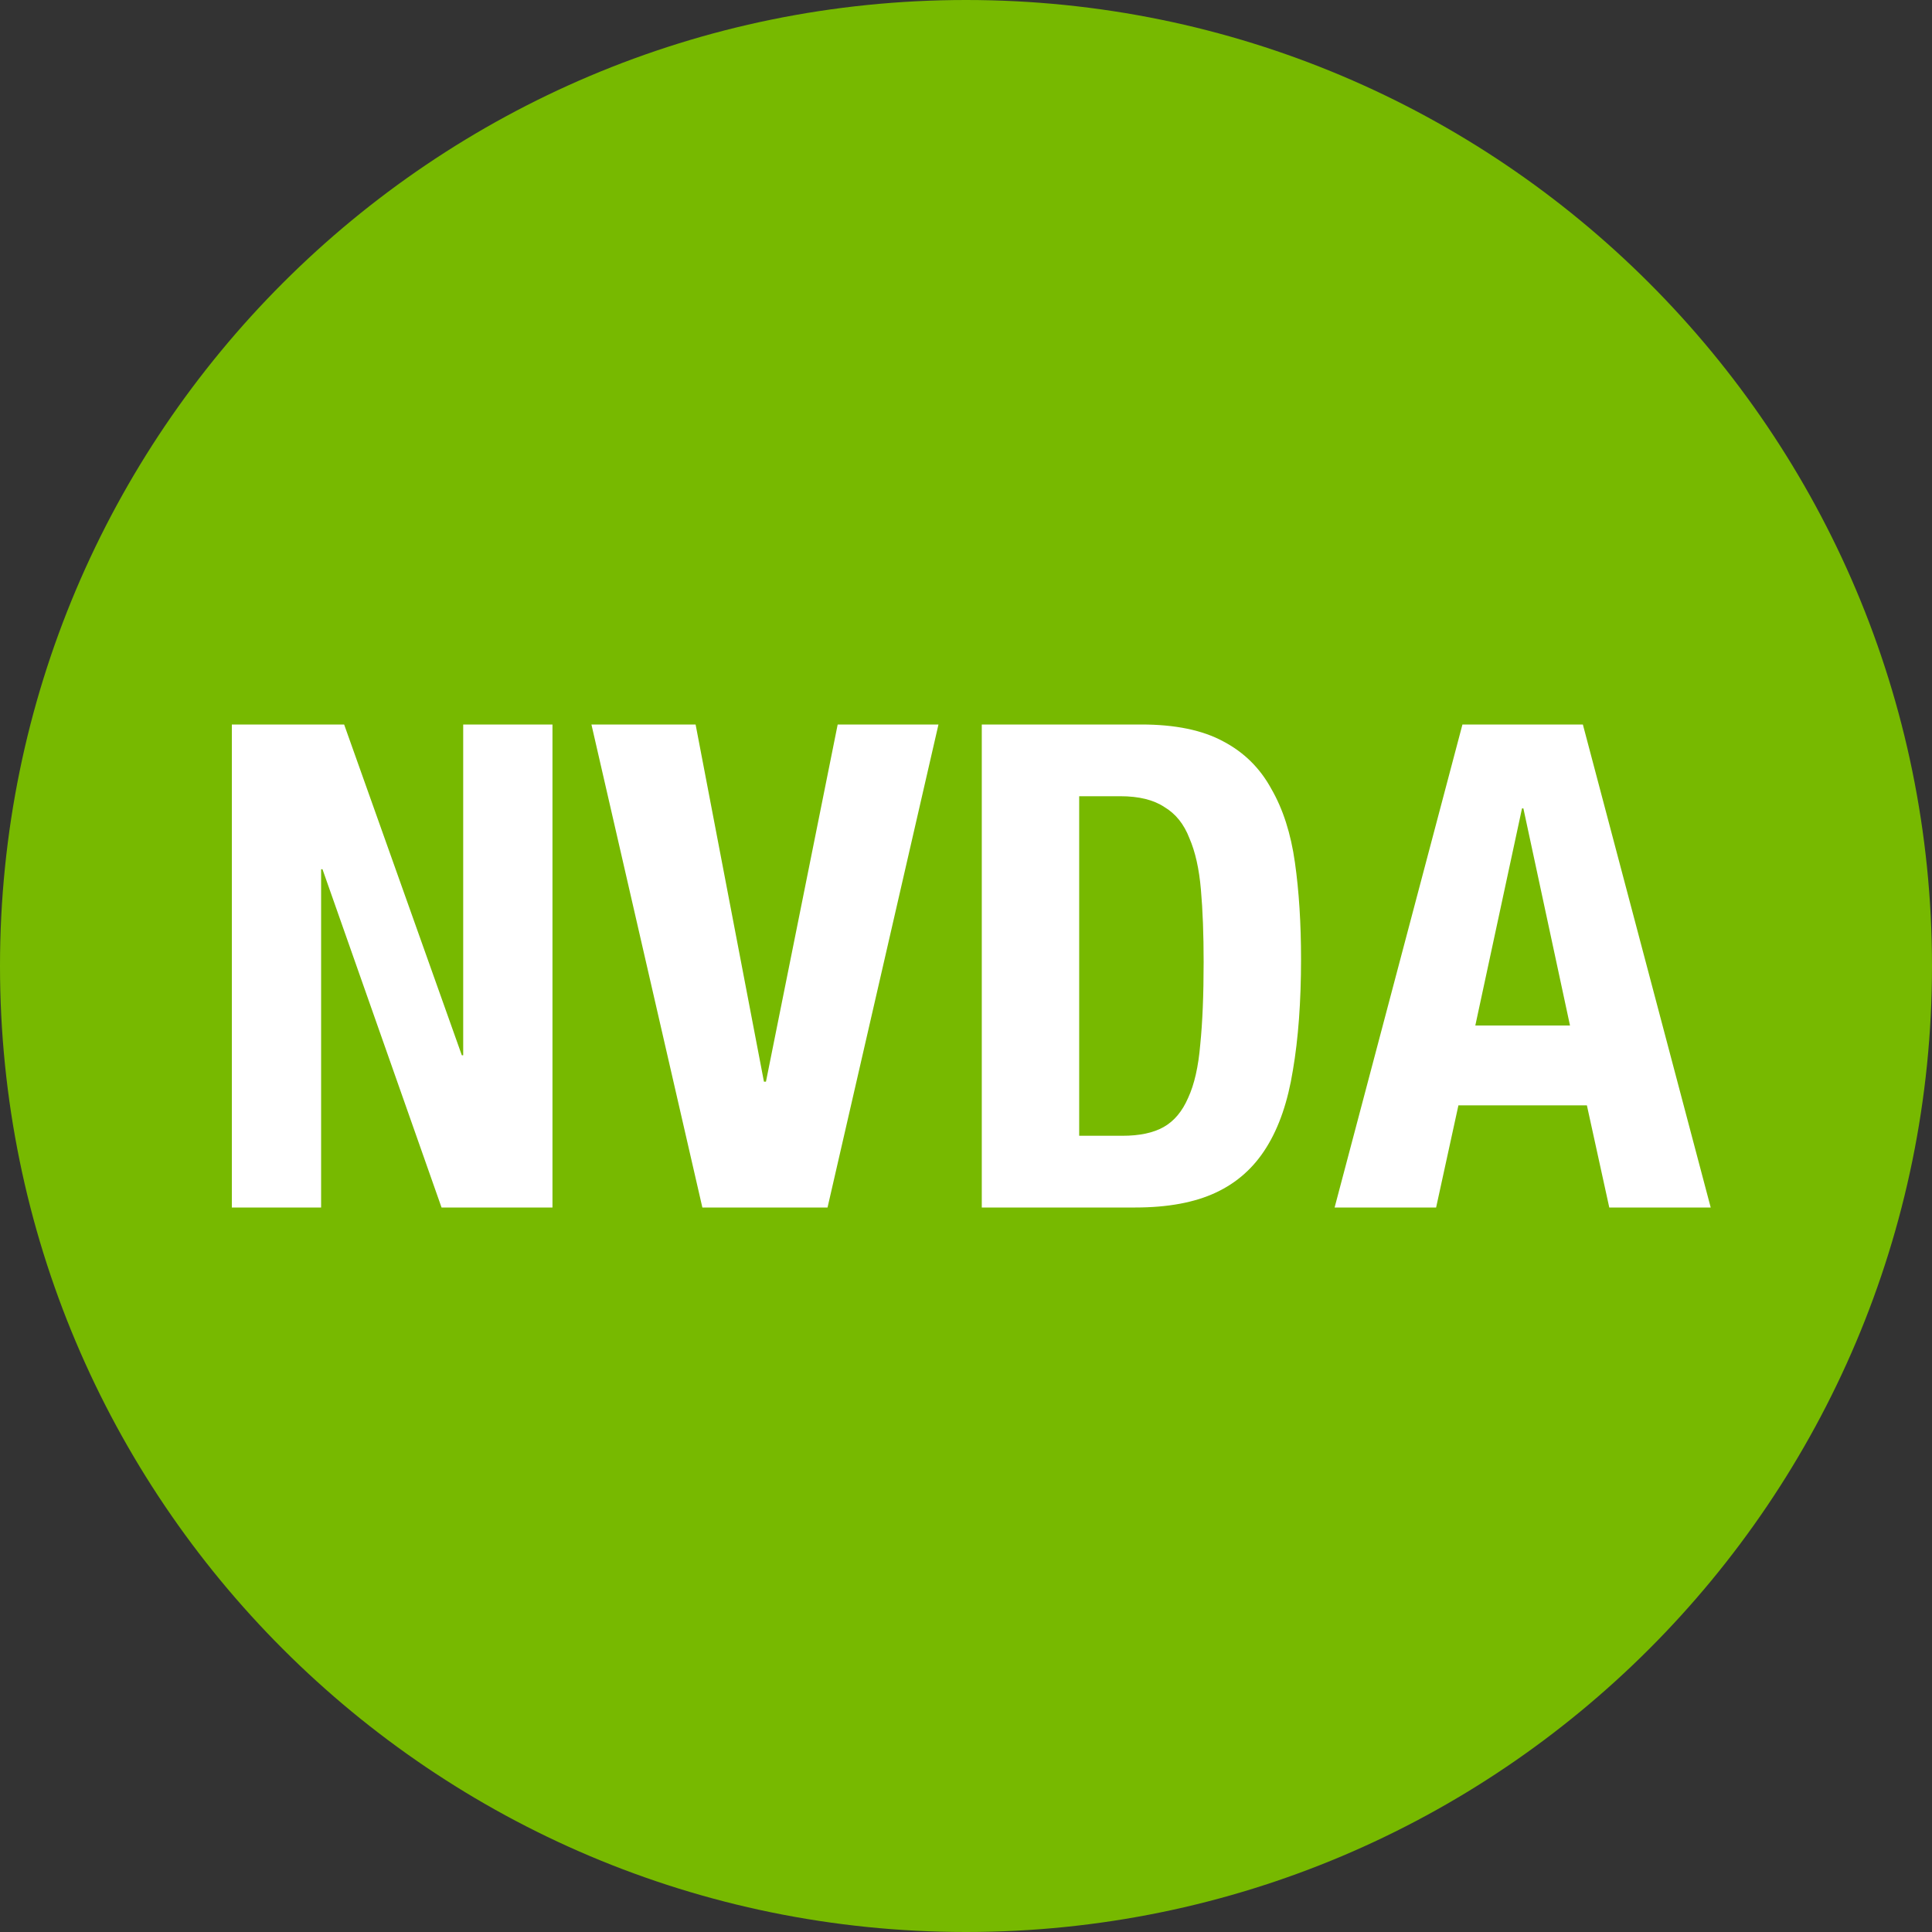 <svg width="24" height="24" viewBox="0 0 24 24" fill="none" xmlns="http://www.w3.org/2000/svg">
<rect x="0" y="0" width="24" height="24" fill="#333333" stroke="none"/>
<path fill-rule="evenodd" clip-rule="evenodd" d="M12 0C5.372 0 0 5.372 0 12C0 18.628 5.372 24 12 24C18.628 24 24 18.628 24 12C24 5.372 18.628 0 12 0Z" fill="#77B900"/>
<path d="M4.275 9H2.88V15H3.989V10.798H4.006L5.485 15H6.863V9H5.754V13.109H5.737L4.275 9Z" fill="white"/>
<path d="M8.641 9H7.347L8.725 15H10.28L11.658 9H10.406L9.515 13.437H9.49L8.641 9Z" fill="white"/>
<path d="M13.406 14.109V9.891H13.918C14.148 9.891 14.33 9.936 14.464 10.025C14.605 10.109 14.708 10.238 14.775 10.412C14.848 10.58 14.896 10.793 14.918 11.05C14.941 11.308 14.952 11.608 14.952 11.95C14.952 12.358 14.938 12.7 14.91 12.975C14.887 13.249 14.837 13.471 14.759 13.639C14.686 13.807 14.585 13.927 14.456 14C14.327 14.073 14.156 14.109 13.944 14.109H13.406ZM12.196 9V15H14.103C14.507 15 14.84 14.938 15.103 14.815C15.367 14.692 15.577 14.504 15.733 14.252C15.89 14 15.999 13.681 16.061 13.294C16.128 12.902 16.162 12.443 16.162 11.916C16.162 11.473 16.137 11.073 16.086 10.714C16.036 10.356 15.938 10.05 15.792 9.798C15.652 9.541 15.453 9.345 15.196 9.21C14.938 9.07 14.599 9 14.179 9H12.196Z" fill="white"/>
<path d="M19.503 12.739L18.924 10.042H18.907L18.327 12.739H19.503ZM19.663 9L21.251 15H19.991L19.713 13.731H18.117L17.84 15H16.579L18.167 9H19.663Z" fill="white"/>
</svg>
